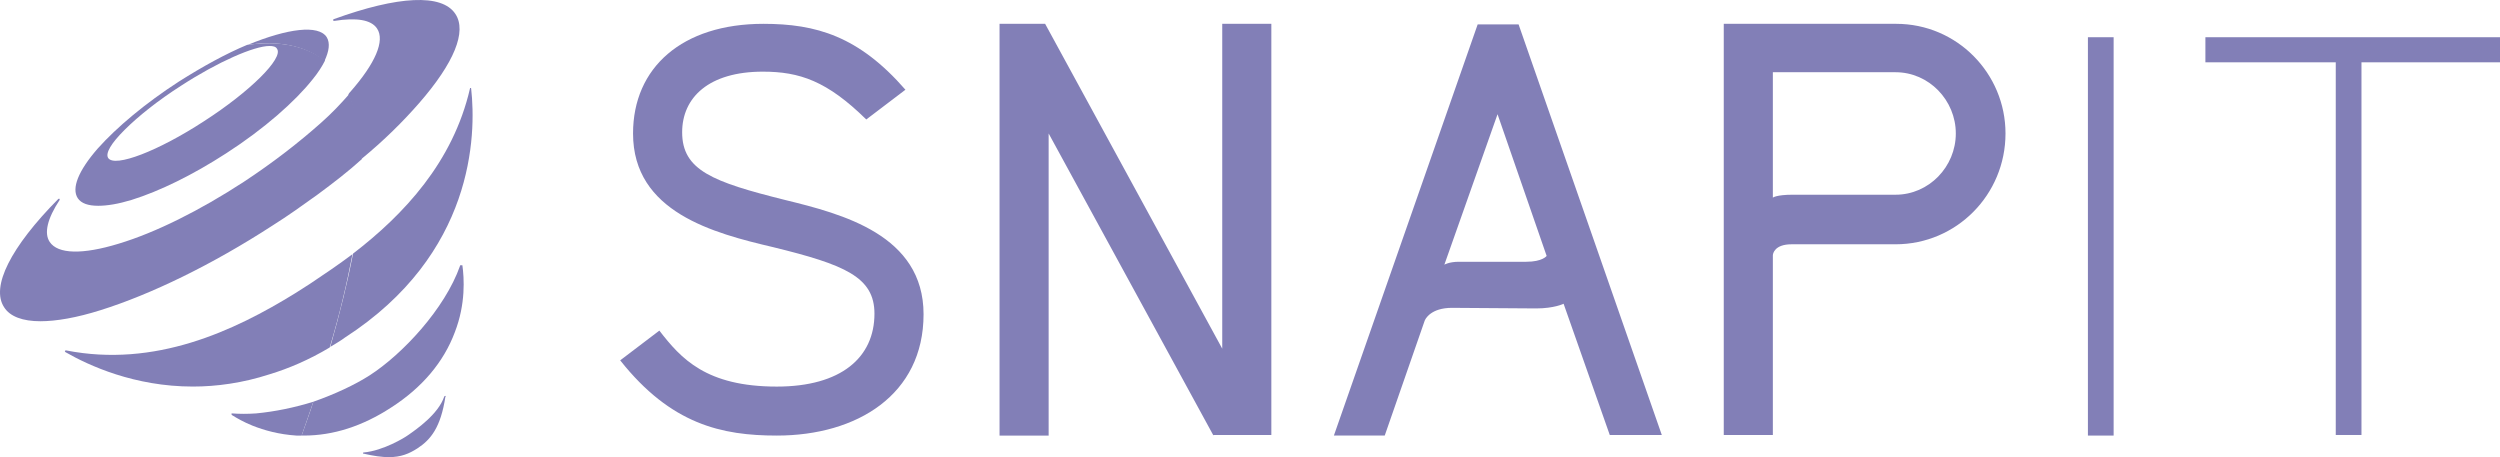 <svg width="175" height="32" viewBox="0 0 175 32" fill="none" xmlns="http://www.w3.org/2000/svg">
<path d="M31.18 27.714C31.139 27.714 31.139 27.714 31.098 27.755C30.689 28.979 29.175 30.041 28.52 30.49C28.356 30.612 26.843 31.551 25.451 31.674C25.41 31.674 25.41 31.715 25.41 31.715C25.41 31.756 25.41 31.756 25.451 31.756C26.147 31.919 26.761 32.001 27.211 32.001C28.07 32.001 28.643 31.756 29.216 31.388C30.157 30.776 30.852 29.918 31.18 27.755C31.221 27.755 31.221 27.714 31.18 27.714Z" fill="#827FB7"/>
<path d="M32.244 18.568C32.203 18.568 32.203 18.568 32.203 18.609C31.139 21.63 28.152 24.814 25.861 26.284C24.838 26.937 23.447 27.591 21.933 28.121C21.687 28.897 21.401 29.673 21.114 30.489C21.155 30.489 21.237 30.489 21.278 30.489C23.324 30.489 25.37 29.836 27.375 28.53C29.543 27.142 31.057 25.345 31.835 23.263C32.612 21.263 32.489 19.466 32.367 18.568C32.326 18.568 32.285 18.568 32.244 18.568Z" fill="#827FB7"/>
<path d="M32.98 6.199C32.98 6.158 32.939 6.158 32.939 6.158C32.898 6.158 32.898 6.158 32.898 6.199C31.712 11.343 28.275 15.017 24.715 17.752C24.347 19.671 23.815 21.835 23.119 24.284C23.447 24.08 23.815 23.876 24.142 23.631C33.184 17.793 33.348 9.465 32.98 6.199Z" fill="#827FB7"/>
<path d="M29.338 7.219C31.793 4.402 32.694 2.198 31.875 0.973C30.934 -0.456 27.865 -0.292 23.365 1.341C23.324 1.341 23.324 1.381 23.324 1.422C23.324 1.463 23.365 1.463 23.406 1.463C24.96 1.218 25.983 1.381 26.392 1.994C26.965 2.851 26.27 4.443 24.51 6.444C24.469 6.484 24.428 6.525 24.388 6.607C24.878 7.75 25.206 9.22 25.288 11.138C26.883 9.832 28.234 8.485 29.338 7.219Z" fill="#827FB7"/>
<path d="M22.873 2.606C22.301 1.707 20.132 1.993 17.35 3.136C18.782 2.932 20.991 2.891 22.71 4.279C23.037 3.585 23.119 3.014 22.873 2.606Z" fill="#827FB7"/>
<path d="M17.923 28.939C17.35 28.979 16.777 28.979 16.245 28.939C16.204 28.939 16.204 28.939 16.204 28.979C16.204 29.02 16.204 29.02 16.245 29.061C16.572 29.265 17.063 29.551 17.677 29.796C18.495 30.122 19.518 30.408 20.746 30.49C20.869 30.49 20.991 30.49 21.114 30.49C21.401 29.673 21.687 28.857 21.932 28.122C20.623 28.53 19.232 28.816 17.923 28.939Z" fill="#827FB7"/>
<path d="M21.687 19.874C21.36 20.078 20.991 20.323 20.664 20.527C16.368 23.181 10.844 25.753 4.625 24.528C4.584 24.528 4.584 24.528 4.543 24.569C4.543 24.61 4.543 24.61 4.584 24.651C6.221 25.59 9.412 27.059 13.504 27.059C15.14 27.059 16.982 26.814 18.864 26.202C20.214 25.794 21.646 25.181 23.078 24.324C23.815 21.875 24.306 19.711 24.674 17.792C23.692 18.527 22.669 19.221 21.687 19.874Z" fill="#827FB7"/>
<path d="M22.505 8.566C20.951 9.954 19.109 11.383 17.064 12.73C13.995 14.731 10.885 16.282 8.307 17.058C5.771 17.833 4.052 17.792 3.479 16.935C3.07 16.323 3.316 15.302 4.175 13.996C4.175 13.955 4.175 13.955 4.175 13.914C4.134 13.914 4.134 13.914 4.093 13.914C0.738 17.302 -0.653 20.079 0.288 21.507C0.697 22.161 1.597 22.487 2.825 22.487C3.929 22.487 5.362 22.242 7.039 21.712C10.558 20.609 14.854 18.527 19.069 15.792C20.173 15.098 21.196 14.363 22.219 13.628C23.324 12.812 24.388 11.995 25.329 11.138C25.288 9.219 24.96 7.75 24.428 6.606C23.856 7.26 23.242 7.913 22.505 8.566Z" fill="#827FB7"/>
<path d="M17.35 3.137H17.309C15.836 3.749 14.199 4.647 12.522 5.709C10.189 7.219 8.184 8.893 6.834 10.404C5.484 11.955 4.993 13.18 5.443 13.874C5.689 14.241 6.18 14.405 6.875 14.405C7.489 14.405 8.266 14.282 9.207 13.996C11.171 13.384 13.504 12.241 15.836 10.73C18.495 9.016 20.664 7.097 21.891 5.546C22.26 5.096 22.546 4.647 22.751 4.239C20.991 2.892 18.782 2.933 17.35 3.137ZM14.281 8.485C11.089 10.567 8.021 11.751 7.571 11.057C7.366 10.73 7.775 10.036 8.716 9.097C9.698 8.117 11.089 7.015 12.685 5.995C15.263 4.321 17.8 3.219 18.864 3.219C19.109 3.219 19.314 3.259 19.395 3.423C19.846 4.076 17.513 6.403 14.281 8.485Z" fill="#827FB7"/>
<path d="M43.413 25.224L46.155 23.142C47.669 25.101 49.428 27.061 54.379 27.061C58.88 27.061 61.212 25.02 61.212 21.958C61.212 19.386 59.125 18.529 54.133 17.304C49.96 16.324 44.313 14.854 44.313 9.343C44.313 4.73 47.751 1.668 53.438 1.668C57.12 1.668 60.107 2.525 63.38 6.281L60.639 8.363C57.898 5.669 55.975 5.016 53.397 5.016C49.633 5.016 47.751 6.812 47.751 9.261C47.751 11.915 49.878 12.732 54.952 13.997C58.962 14.977 64.649 16.447 64.649 21.999C64.649 27.633 59.984 30.49 54.379 30.49C50.533 30.49 46.973 29.715 43.413 25.224Z" fill="#827FB7"/>
<path d="M84.943 30.49L73.405 9.343V30.49H69.968V1.668H73.159L85.557 24.407V1.668H88.994V30.449H84.943V30.49Z" fill="#827FB7"/>
<path d="M93.372 30.489L103.437 1.708H106.301L116.326 30.449H112.684L109.452 21.263C109.452 21.263 108.797 21.59 107.529 21.59L101.637 21.549C100.164 21.549 99.755 22.325 99.714 22.488L96.931 30.489H93.372ZM101.105 18.528C101.105 18.528 101.432 18.324 102.128 18.324H106.833C107.979 18.324 108.265 17.915 108.265 17.915L104.828 7.995L101.105 18.528Z" fill="#827FB7"/>
<path d="M132.733 1.668C136.989 1.668 140.385 5.138 140.385 9.343C140.385 13.63 136.948 17.1 132.692 17.1H125.409C124.223 17.1 124.1 17.753 124.1 17.875V30.449H120.663V1.668H132.733ZM136.907 9.343C136.907 7.016 135.025 5.056 132.692 5.056H124.1V13.834C124.1 13.834 124.346 13.63 125.491 13.63H132.692C135.025 13.63 136.907 11.67 136.907 9.343Z" fill="#827FB7"/>
<path d="M146.154 2.606H147.954V30.49H146.154V2.606Z" fill="#827FB7"/>
<path d="M175 4.362H165.303V30.449H163.503V4.362H154.378V2.606H175V4.362Z" fill="#827FB7"/>
</svg>
